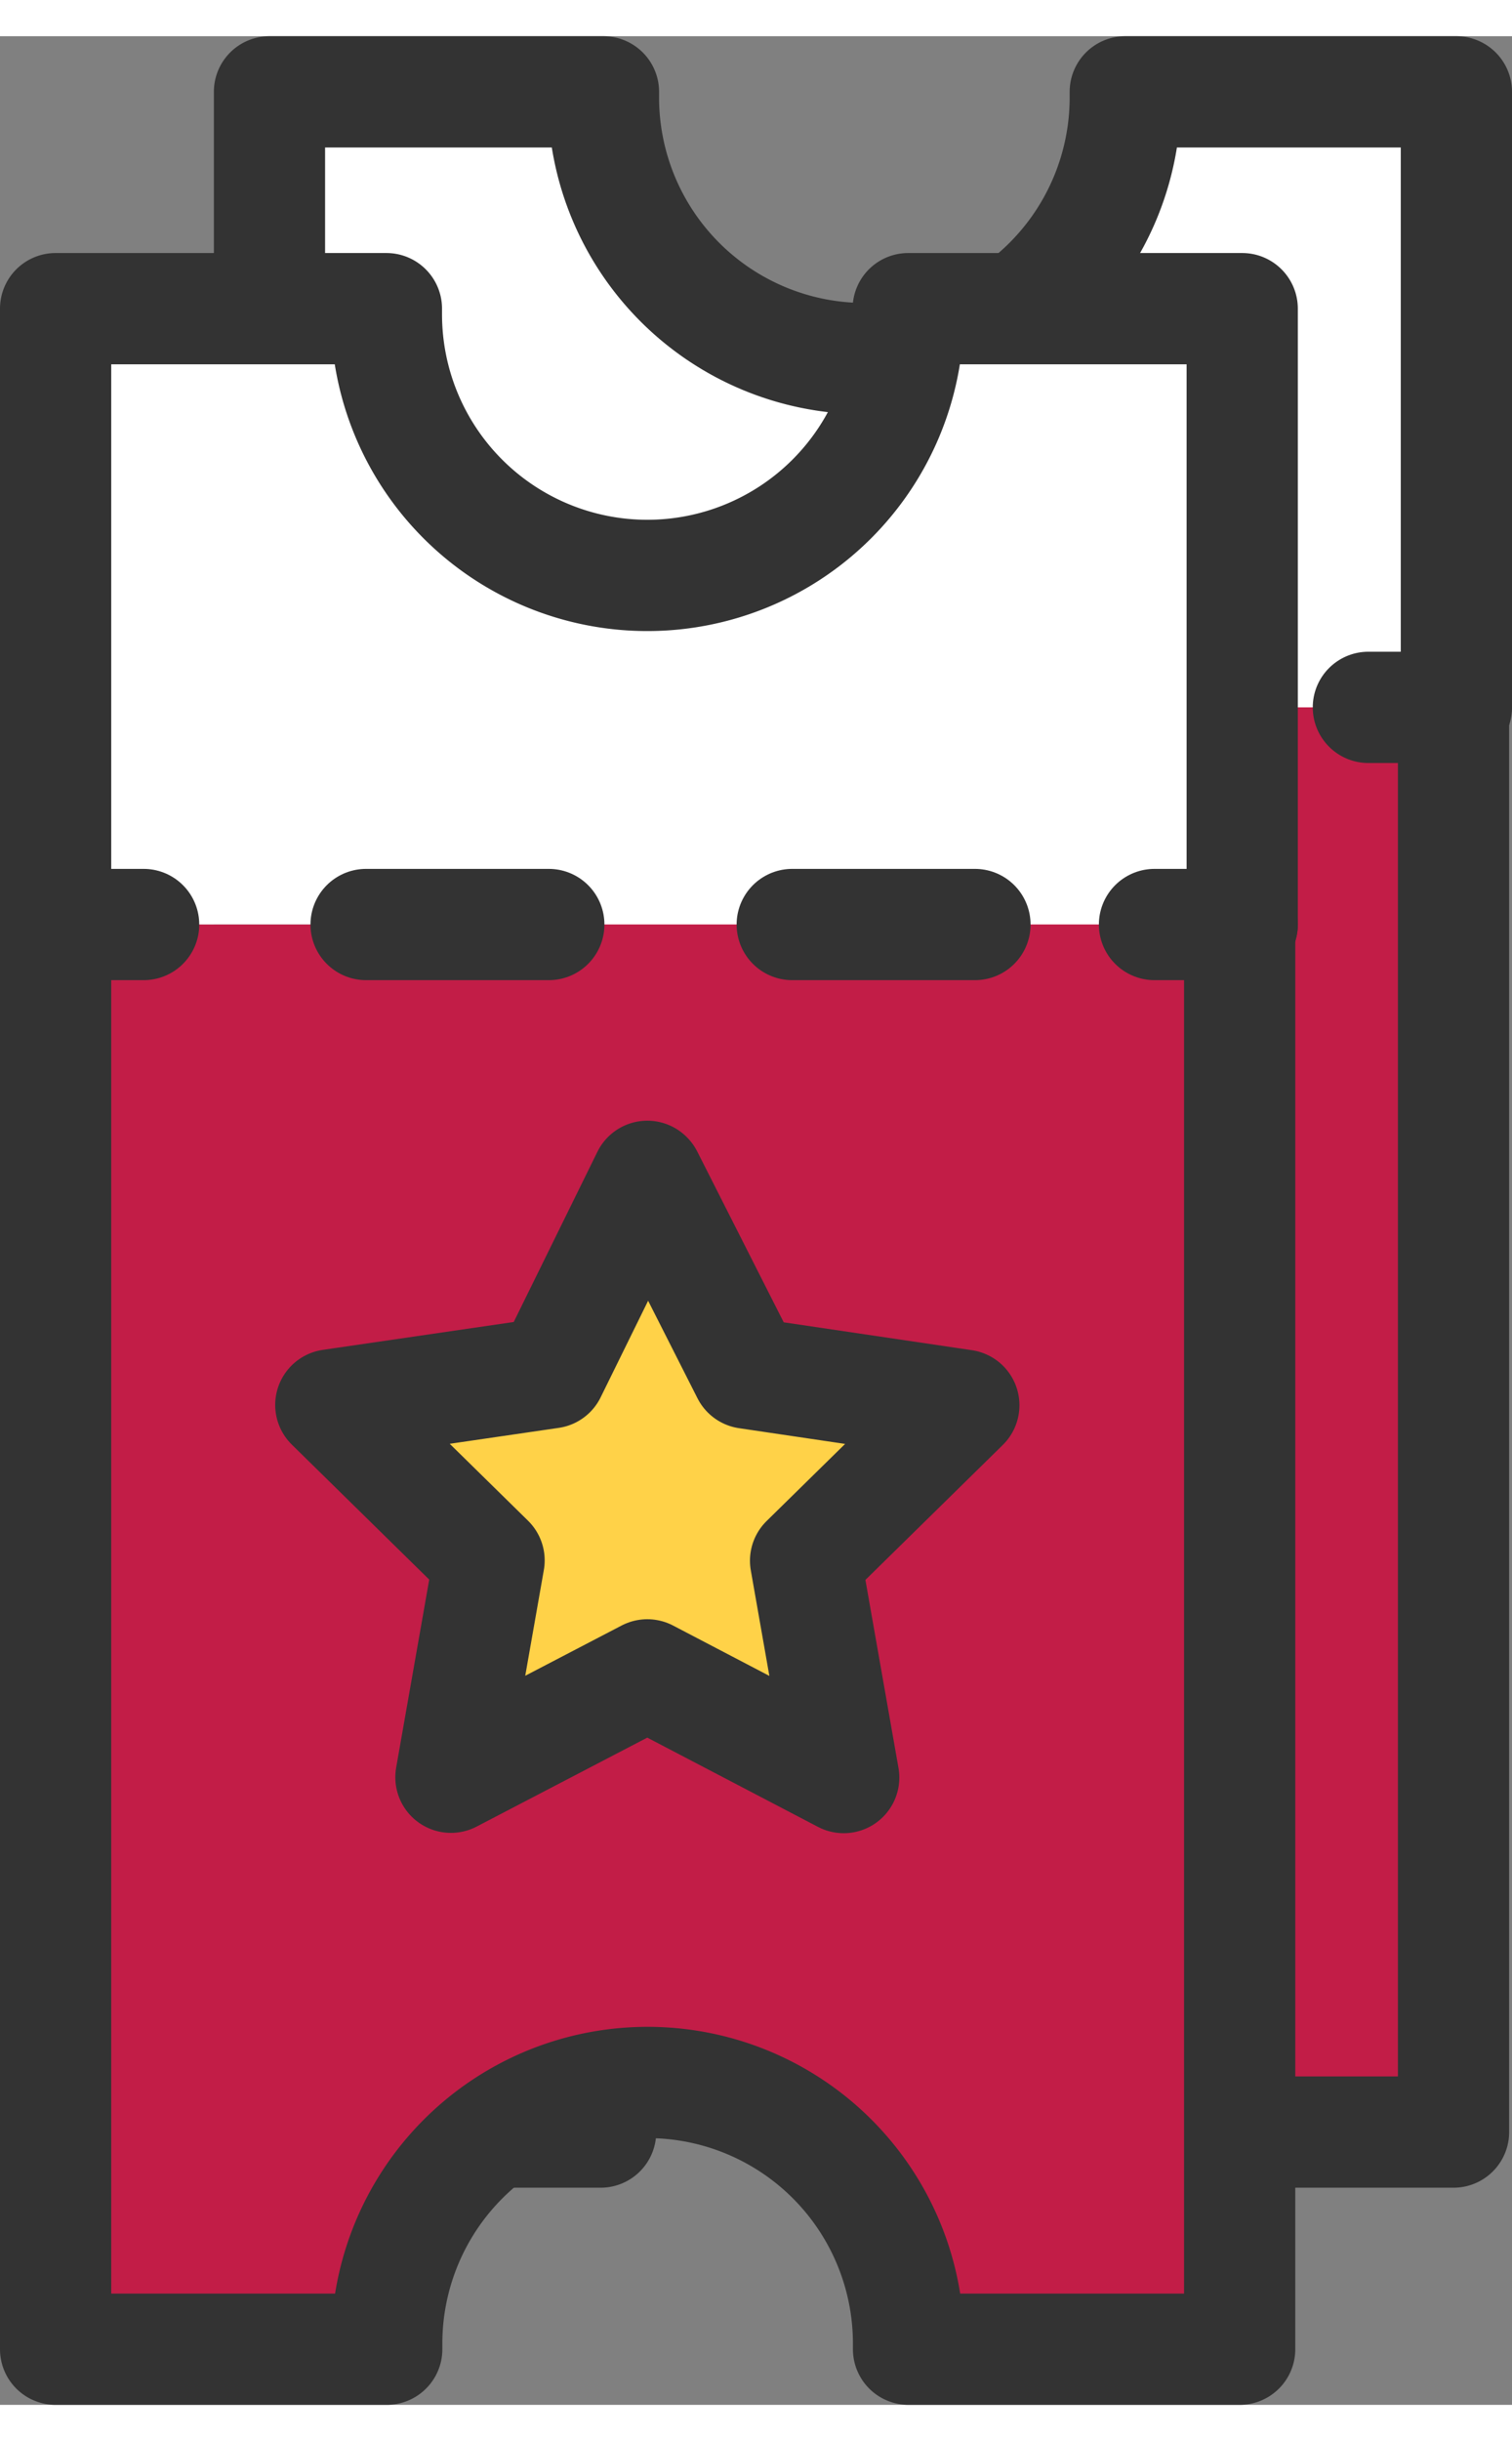 <svg xmlns="http://www.w3.org/2000/svg" stroke-linejoin="round" stroke-linecap="round" stroke-width="3.5" width="44" height="71" viewBox="0 0 47.58 74.5">
  <rect x="0" y="0" width="47.58" height="74.5" fill="#808080" stroke="none"/>
  <path fill="#fff" stroke="#333" d="M45.83 21.11V1.75H35.41v.18a8.2 8.2 0 1 1-16.42 0v-.18H8.48v19.36"/>
  <path fill="#c21d47" stroke="#333" d="M8.48 21.11v44.81H18.9v-.18a8.2 8.2 0 1 1 16.42 0v.18h10.42V21.11"/>
  <line x1="8.48" x2="11.25" y1="21.11" y2="21.11" fill="none" stroke="#333"/>
  <line x1="18.24" x2="39.43" y1="21.06" y2="21.06" fill="none" stroke="#333" stroke-dasharray="0 0 5.75 7.66"/>
  <line x1="43.06" x2="45.82" y1="21.11" y2="21.11" fill="none" stroke="#333"/>
  <path fill="#f2f2f3" stroke="#333" d="m27.2 29.04 3.04 6.27 6.92.92-4.98 4.89 1.2 6.92-6.18-3.32-6.18 3.32 1.2-6.92-4.98-4.89 6.82-.92 3.14-6.27Z"/>
  <path fill="#fff" stroke="#333" d="M39.09 27.94V8.57H28.58v.18a8.2 8.2 0 1 1-16.42 0h0v-.18H1.75v19.37"/>
  <path fill="#c21d47" stroke="#333" d="M1.75 27.94v44.81h10.42v-.18a8.2 8.2 0 1 1 16.42 0v.18h10.42V27.94"/>
  <line x1="1.75" x2="4.52" y1="27.94" y2="27.94" fill="none" stroke="#333"/>
  <line x1="11.52" x2="32.73" y1="27.94" y2="27.94" fill="none" stroke="#333" stroke-dasharray="0 0 5.75 7.66"/>
  <line x1="36.33" x2="39.09" y1="27.94" y2="27.94" fill="none" stroke="#333"/>
  <path fill="#ffd248" stroke="#333" d="m20.38 35.87 3.13 6.18 6.82 1.01-4.98 4.89 1.2 6.82-6.18-3.23-6.18 3.22 1.2-6.82-4.98-4.89 6.92-1.01 3.04-6.18Z"/>
</svg>
